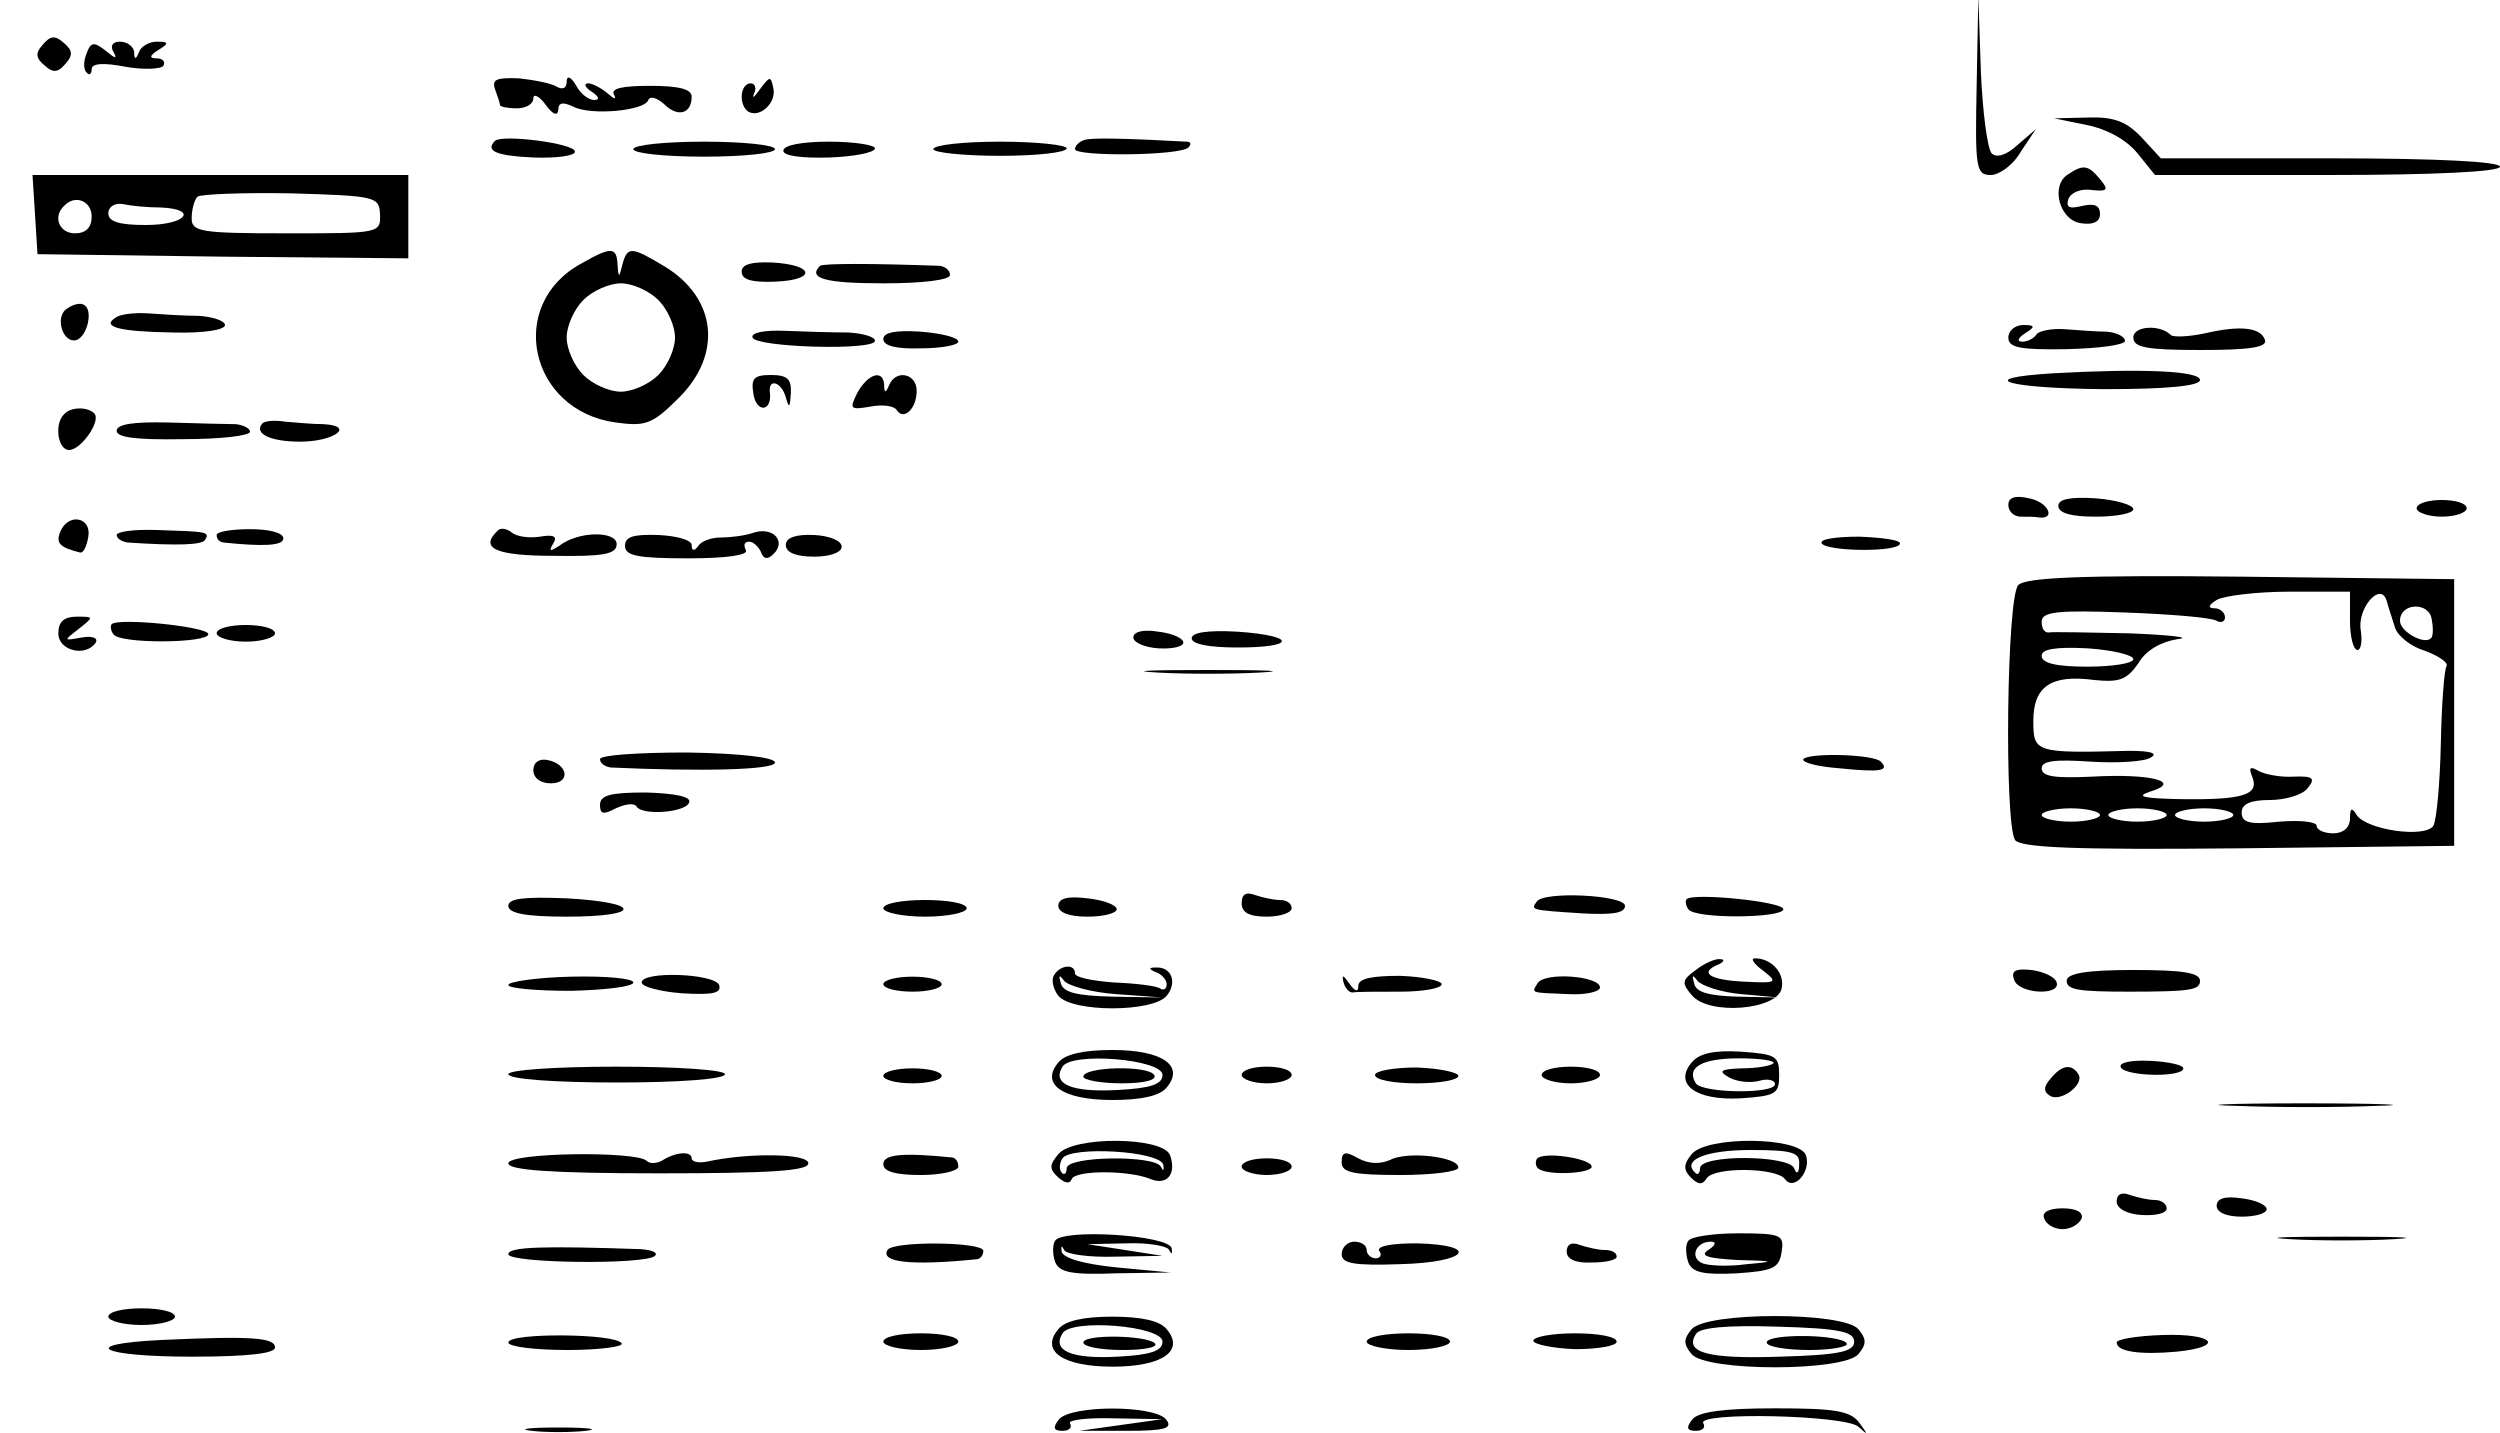 <?xml version="1.0" standalone="no"?>
<!DOCTYPE svg PUBLIC "-//W3C//DTD SVG 20010904//EN"
 "http://www.w3.org/TR/2001/REC-SVG-20010904/DTD/svg10.dtd">
<svg version="1.0" xmlns="http://www.w3.org/2000/svg"
 width="300pt" height="172pt" viewBox="0 0 300 172"
 preserveAspectRatio="xMidYMid meet">
<g transform="translate(0,172) scale(0.1,-0.1)"
fill="#000000" stroke="none">
<path d="M2372 1618 c-2 -100 -1 -108 17 -108 10 0 27 12 36 28 l18 27 -22
-19 c-13 -12 -25 -16 -31 -10 -5 5 -11 50 -13 99 l-3 90 -2 -107z"/>
<path d="M51 1666 c-9 -10 -8 -16 3 -25 10 -9 16 -8 25 3 9 10 8 16 -3 25 -10
9 -16 8 -25 -3z"/>
<path d="M104 1656 c-4 -9 -4 -20 0 -23 3 -4 6 -2 6 4 0 7 14 8 40 3 22 -4 43
-3 46 1 3 5 -1 9 -8 9 -9 0 -9 3 2 10 13 8 13 10 -2 10 -9 0 -19 -6 -21 -12
-4 -10 -6 -10 -6 0 -1 6 -8 12 -17 12 -9 0 -12 -5 -8 -12 5 -9 3 -9 -9 1 -14
11 -18 11 -23 -3z"/>
<path d="M594 1613 c3 -8 6 -17 6 -19 0 -2 9 -4 20 -4 11 0 20 5 20 12 0 6 7
3 15 -8 8 -11 14 -14 15 -6 0 9 5 10 18 4 21 -11 86 -5 90 8 2 5 10 3 19 -5
16 -16 33 -12 33 9 0 9 -15 13 -50 13 -33 0 -48 -3 -43 -11 3 -6 0 -5 -8 2 -7
6 -18 12 -23 12 -6 0 -4 -5 4 -10 9 -6 10 -10 3 -10 -7 0 -17 8 -22 18 -6 10
-11 12 -11 4 0 -8 -5 -10 -12 -6 -6 4 -27 8 -45 10 -27 1 -33 -1 -29 -13z"/>
<path d="M912 1613 c-7 -10 -10 -12 -7 -5 3 6 1 12 -4 12 -13 0 -15 -26 -3
-34 14 -8 34 11 30 28 -3 15 -4 15 -16 -1z"/>
<path d="M2504 1570 c25 -5 48 -18 61 -34 l21 -26 207 0 c131 0 207 4 207 10
0 6 -74 10 -203 10 l-204 0 -23 25 c-18 19 -33 25 -64 24 l-41 -1 39 -8z"/>
<path d="M594 1551 c-12 -12 1 -18 46 -20 28 -1 50 2 50 7 0 10 -87 21 -96 13z"/>
<path d="M1301 1552 c-6 -2 -11 -7 -11 -11 0 -9 126 -8 136 2 4 4 3 7 -2 7
-73 4 -115 5 -123 2z"/>
<path d="M760 1541 c0 -5 38 -9 85 -9 47 0 85 4 85 9 0 5 -38 9 -85 9 -47 0
-85 -4 -85 -9z"/>
<path d="M940 1539 c0 -6 22 -9 55 -8 30 1 55 6 55 11 0 4 -25 8 -55 8 -32 0
-55 -4 -55 -11z"/>
<path d="M1120 1541 c0 -4 36 -8 80 -8 44 0 80 4 80 9 0 4 -36 8 -80 8 -44 0
-80 -4 -80 -9z"/>
<path d="M2482 1511 c-22 -13 -11 -56 16 -59 14 -2 22 2 22 11 0 11 -7 13 -21
10 -16 -4 -20 -2 -17 8 3 8 15 13 28 11 19 -2 21 0 10 13 -14 17 -20 18 -38 6z"/>
<path d="M42 1463 l3 -48 223 -3 222 -2 0 50 0 50 -226 0 -225 0 3 -47z m414
0 c1 -23 -1 -23 -112 -23 -104 0 -114 2 -114 18 0 10 3 22 7 26 4 3 54 5 112
4 102 -3 106 -4 107 -25z m-346 -3 c0 -13 -7 -20 -20 -20 -19 0 -27 20 -13 33
13 14 33 6 33 -13z m83 11 c46 -2 30 -21 -18 -21 -32 0 -45 4 -45 14 0 8 8 13
18 11 9 -2 29 -4 45 -4z"/>
<path d="M698 1404 c-91 -49 -63 -177 41 -191 36 -5 44 -2 76 30 52 52 45 119
-17 157 -40 24 -45 25 -51 3 -4 -17 -5 -17 -6 0 -1 21 -8 21 -43 1z m92 -44
c11 -11 20 -31 20 -45 0 -14 -9 -34 -20 -45 -11 -11 -31 -20 -45 -20 -14 0
-34 9 -45 20 -11 11 -20 31 -20 45 0 14 9 34 20 45 11 11 31 20 45 20 14 0 34
-9 45 -20z"/>
<path d="M890 1394 c0 -10 13 -13 40 -12 50 2 48 20 -3 23 -25 1 -37 -2 -37
-11z"/>
<path d="M984 1401 c-15 -15 6 -21 76 -21 47 0 80 4 80 10 0 6 -6 10 -12 11
-83 3 -140 3 -144 0z"/>
<path d="M81 1350 c-16 -9 -6 -43 11 -38 13 5 20 36 9 42 -4 3 -13 1 -20 -4z"/>
<path d="M139 1339 c-18 -11 3 -17 69 -18 36 -1 62 3 62 9 0 5 -15 10 -32 11
-18 0 -46 2 -61 3 -15 1 -33 -1 -38 -5z"/>
<path d="M903 1315 c4 -12 147 -16 147 -4 0 5 -15 9 -32 10 -18 0 -52 1 -76 2
-24 1 -41 -2 -39 -8z"/>
<path d="M1060 1313 c0 -8 16 -12 45 -11 25 0 45 4 45 8 0 5 -20 10 -45 12
-31 2 -45 -1 -45 -9z"/>
<path d="M2410 1315 c0 -12 13 -15 70 -14 39 1 70 5 70 10 0 5 -10 10 -22 11
-13 0 -36 2 -51 3 -15 1 -30 -2 -33 -6 -3 -5 -11 -9 -17 -9 -7 0 -6 4 3 10 13
8 12 10 -2 10 -10 0 -18 -7 -18 -15z"/>
<path d="M2560 1315 c0 -12 16 -15 81 -15 57 0 80 3 77 12 -5 15 -29 18 -72 8
-19 -4 -38 -5 -41 -2 -13 13 -45 11 -45 -3z"/>
<path d="M2463 1272 c-97 -6 -54 -18 62 -19 77 0 115 4 115 11 0 11 -70 14
-177 8z"/>
<path d="M904 1248 c3 -23 22 -23 20 0 -3 19 14 14 19 -5 4 -14 5 -12 6 5 1
17 -4 22 -24 22 -20 0 -24 -4 -21 -22z"/>
<path d="M1029 1249 c-10 -20 -9 -21 15 -17 15 3 29 1 32 -4 8 -13 24 1 24 23
0 21 -25 26 -33 7 -4 -10 -6 -10 -6 0 -1 19 -19 14 -32 -9z"/>
<path d="M77 1223 c-12 -11 -8 -43 6 -43 14 0 39 35 30 44 -8 8 -28 8 -36 -1z"/>
<path d="M140 1203 c0 -8 24 -11 80 -10 44 0 80 4 80 9 0 4 -8 8 -17 9 -10 0
-46 1 -81 2 -42 1 -62 -2 -62 -10z"/>
<path d="M315 1212 c-11 -12 9 -22 45 -22 41 0 67 19 28 21 -13 0 -33 2 -46 3
-12 2 -24 1 -27 -2z"/>
<path d="M2410 1114 c0 -8 7 -14 15 -14 8 0 18 0 22 -1 21 -2 10 19 -12 23
-17 4 -25 1 -25 -8z"/>
<path d="M2470 1113 c0 -9 16 -13 45 -13 25 0 45 4 45 9 0 5 -20 11 -45 13
-31 2 -45 -1 -45 -9z"/>
<path d="M2900 1110 c0 -5 14 -10 30 -10 17 0 30 5 30 10 0 6 -13 10 -30 10
-16 0 -30 -4 -30 -10z"/>
<path d="M72 1081 c-5 -13 0 -18 24 -24 4 -1 8 7 10 19 4 24 -25 29 -34 5z"/>
<path d="M140 1078 c0 -4 6 -8 13 -9 60 -4 89 -3 93 3 6 10 3 10 -58 12 -27 1
-48 -2 -48 -6z"/>
<path d="M260 1078 c0 -5 3 -8 8 -9 48 -5 72 -4 72 5 0 7 -18 11 -40 11 -22 0
-40 -3 -40 -7z"/>
<path d="M597 1083 c-22 -21 -2 -30 68 -30 59 -1 75 2 75 14 0 16 -46 16 -69
-2 -11 -7 -13 -7 -7 3 5 8 1 11 -16 8 -13 -2 -28 0 -34 5 -6 5 -14 6 -17 2z"/>
<path d="M905 1081 c-11 -4 -29 -6 -40 -6 -11 0 -23 -4 -27 -10 -5 -7 -8 -6
-8 1 0 6 -18 11 -40 12 -30 1 -40 -2 -40 -13 0 -12 15 -15 76 -15 47 0 73 4
69 10 -3 6 -2 10 4 10 5 0 11 -6 14 -12 3 -9 8 -10 15 -3 16 15 0 33 -23 26z"/>
<path d="M943 1066 c0 -9 12 -14 34 -14 19 0 33 5 33 12 0 7 -14 13 -33 14
-22 1 -34 -3 -34 -12z"/>
<path d="M2186 1068 c6 -10 94 -11 94 0 0 4 -22 7 -49 8 -28 0 -48 -3 -45 -8z"/>
<path d="M2422 1018 c-14 -14 -17 -284 -4 -306 7 -9 67 -12 268 -10 l259 3 0
160 0 160 -255 3 c-191 2 -259 -1 -268 -10z m398 -43 c0 -19 4 -35 9 -35 4 0
6 10 4 23 -5 27 24 60 31 36 2 -8 7 -22 10 -32 3 -10 19 -23 36 -28 16 -6 28
-14 26 -18 -3 -4 -6 -46 -7 -93 -1 -47 -5 -92 -9 -99 -10 -15 -80 -5 -92 13
-6 10 -8 8 -8 -4 0 -11 -8 -18 -20 -18 -11 0 -20 4 -20 9 0 5 -20 7 -45 5 -36
-4 -45 -1 -45 11 0 10 10 15 34 15 18 0 39 6 45 14 10 12 7 15 -17 14 -16 -1
-35 3 -42 7 -10 6 -12 4 -7 -8 8 -21 -12 -27 -86 -26 -45 1 -55 3 -37 9 40 12
1 22 -70 18 -44 -2 -60 0 -60 10 0 9 16 11 59 8 32 -2 65 0 72 5 9 5 0 8 -26
8 -113 -3 -115 -2 -115 36 0 41 21 56 73 49 30 -3 39 0 53 20 9 16 28 26 47
29 18 2 -8 5 -58 7 -49 1 -93 2 -97 1 -5 0 -8 5 -8 13 0 12 19 14 100 11 54
-2 104 -6 110 -10 5 -3 10 -1 10 4 0 6 -6 11 -12 11 -9 0 -8 4 2 10 8 5 48 10
88 10 l72 0 0 -35z m97 -21 c-8 -8 -37 8 -37 21 0 22 35 23 38 2 2 -10 2 -21
-1 -23z m-357 -25 c0 -5 -25 -9 -55 -9 -37 0 -55 4 -55 13 0 8 16 11 55 9 30
-2 55 -8 55 -13z m-40 -187 c0 -4 -16 -8 -35 -8 -19 0 -35 4 -35 8 0 4 16 8
35 8 19 0 35 -4 35 -8z m80 0 c0 -4 -16 -8 -35 -8 -19 0 -35 4 -35 8 0 4 16 8
35 8 19 0 35 -4 35 -8z m80 0 c0 -4 -16 -8 -35 -8 -19 0 -35 4 -35 8 0 4 16 8
35 8 19 0 35 -4 35 -8z"/>
<path d="M70 960 c0 -21 33 -29 45 -11 3 6 -5 8 -17 6 -22 -4 -22 -4 -4 10 19
15 19 15 -2 15 -15 0 -22 -6 -22 -20z"/>
<path d="M134 971 c-2 -2 -1 -8 2 -12 7 -12 114 -11 114 0 0 9 -108 20 -116
12z"/>
<path d="M260 960 c0 -5 16 -10 35 -10 19 0 35 5 35 10 0 6 -16 10 -35 10 -19
0 -35 -4 -35 -10z"/>
<path d="M1360 955 c0 -6 14 -12 30 -13 17 -1 30 2 30 7 0 5 -13 11 -30 13
-18 3 -30 0 -30 -7z"/>
<path d="M1430 954 c0 -7 21 -11 55 -11 71 0 71 14 0 19 -36 2 -55 -1 -55 -8z"/>
<path d="M1388 913 c34 -2 90 -2 125 0 34 2 6 3 -63 3 -69 0 -97 -1 -62 -3z"/>
<path d="M720 809 c0 -5 6 -9 13 -10 108 -5 197 -3 197 6 0 6 -41 11 -105 12
-58 0 -105 -3 -105 -8z"/>
<path d="M2164 809 c-2 -4 17 -9 44 -11 48 -5 60 -3 49 8 -8 9 -87 11 -93 3z"/>
<path d="M640 796 c0 -10 9 -16 21 -16 24 0 21 23 -4 28 -10 2 -17 -3 -17 -12z"/>
<path d="M720 754 c0 -11 4 -12 19 -4 11 5 22 7 25 2 7 -11 59 -7 63 5 3 7
-17 11 -52 12 -42 0 -55 -3 -55 -15z"/>
<path d="M610 633 c0 -9 21 -13 70 -13 91 0 91 17 0 22 -51 2 -70 0 -70 -9z"/>
<path d="M1270 633 c0 -8 13 -13 35 -13 19 0 35 4 35 9 0 5 -16 11 -35 13 -24
3 -35 0 -35 -9z"/>
<path d="M1490 636 c0 -11 9 -16 30 -16 17 0 30 5 30 10 0 6 -6 10 -14 10 -8
0 -21 3 -30 6 -11 4 -16 1 -16 -10z"/>
<path d="M1844 638 c-7 -10 -8 -10 54 -14 36 -2 52 0 52 9 0 13 -98 18 -106 5z"/>
<path d="M2024 641 c-2 -2 -1 -8 2 -12 7 -12 114 -11 114 0 0 9 -108 20 -116
12z"/>
<path d="M1060 630 c0 -5 23 -10 50 -10 28 0 50 5 50 10 0 6 -22 10 -50 10
-27 0 -50 -4 -50 -10z"/>
<path d="M2035 556 c-17 -12 -17 -16 -5 -30 20 -25 103 -18 108 8 4 18 -12 36
-32 36 -6 0 -1 -7 10 -15 18 -14 16 -15 -23 -13 -42 2 -55 11 -30 21 6 3 7 6
1 6 -5 1 -19 -5 -29 -13z m55 -29 l45 -4 -49 1 c-35 1 -51 5 -53 16 -3 10 -2
11 4 3 5 -6 29 -14 53 -16z"/>
<path d="M1265 550 c-4 -6 -1 -17 5 -25 17 -20 113 -20 130 0 13 16 6 35 -13
34 -9 0 -9 -2 1 -6 6 -2 12 -9 12 -14 0 -6 -4 -8 -8 -5 -5 3 -29 6 -55 7 -26
2 -47 6 -47 11 0 12 -18 10 -25 -2z m75 -23 l55 -4 -59 1 c-44 1 -60 5 -63 16
-3 10 -2 11 4 3 5 -6 33 -14 63 -16z"/>
<path d="M2417 544 c6 -17 56 -19 51 -3 -2 7 -16 13 -30 15 -20 2 -25 -1 -21
-12z"/>
<path d="M2480 543 c0 -11 15 -13 75 -13 74 0 85 2 85 13 0 10 -22 13 -80 13
-56 0 -80 -4 -80 -13z"/>
<path d="M610 538 c0 -4 34 -7 75 -7 41 1 75 5 75 10 0 5 -34 8 -75 7 -41 -1
-75 -6 -75 -10z"/>
<path d="M770 541 c0 -5 22 -11 49 -13 36 -2 47 0 44 10 -6 14 -93 17 -93 3z"/>
<path d="M1060 539 c0 -5 16 -9 35 -9 19 0 35 4 35 9 0 5 -16 9 -35 9 -19 0
-35 -4 -35 -9z"/>
<path d="M1612 542 c2 -8 7 -13 11 -13 4 1 30 1 57 1 28 0 50 4 50 9 0 4 -22
9 -50 10 -33 0 -50 -3 -50 -12 0 -8 -4 -7 -11 3 -7 10 -9 11 -7 2z"/>
<path d="M1845 540 c-7 -12 -10 -11 38 -13 20 -1 37 3 37 8 0 14 -67 19 -75 5z"/>
<path d="M1270 445 c-22 -26 5 -45 65 -45 35 0 57 5 65 15 22 26 -5 45 -65 45
-35 0 -57 -5 -65 -15z m125 -15 c0 -11 -14 -16 -54 -18 -55 -3 -79 7 -66 28
11 18 120 9 120 -10z"/>
<path d="M1300 428 c0 -4 21 -8 46 -8 27 0 43 4 39 10 -7 12 -85 10 -85 -2z"/>
<path d="M2030 445 c-22 -26 5 -46 59 -43 42 3 46 5 46 28 0 23 -4 25 -46 28
-32 2 -50 -2 -59 -13z m98 -1 c-3 -3 -20 -6 -38 -6 -25 -1 -29 -3 -15 -11 9
-5 25 -7 36 -4 10 3 19 1 19 -4 0 -12 -87 -11 -95 1 -12 19 7 30 52 30 26 0
44 -3 41 -6z"/>
<path d="M2545 439 c7 -11 75 -12 75 -1 0 4 -18 8 -40 9 -23 1 -38 -2 -35 -8z"/>
<path d="M610 431 c0 -6 56 -10 130 -10 74 0 130 4 130 10 0 5 -56 9 -130 9
-74 0 -130 -4 -130 -9z"/>
<path d="M1060 429 c0 -5 16 -9 35 -9 19 0 35 4 35 9 0 5 -16 9 -35 9 -19 0
-35 -4 -35 -9z"/>
<path d="M1490 430 c0 -5 14 -10 30 -10 17 0 30 5 30 10 0 6 -13 10 -30 10
-16 0 -30 -4 -30 -10z"/>
<path d="M1650 430 c0 -6 23 -10 50 -10 28 0 50 4 50 9 0 4 -22 9 -50 10 -27
0 -50 -4 -50 -9z"/>
<path d="M1850 430 c0 -5 16 -10 35 -10 19 0 35 5 35 10 0 6 -16 10 -35 10
-19 0 -35 -4 -35 -10z"/>
<path d="M2461 426 c-9 -10 -9 -16 -1 -21 13 -8 42 14 34 26 -8 13 -20 11 -33
-5z"/>
<path d="M2683 393 c48 -2 125 -2 170 0 45 1 6 3 -88 3 -93 0 -130 -2 -82 -3z"/>
<path d="M1270 335 c-11 -13 -11 -18 0 -28 8 -7 14 -8 16 -2 4 11 69 11 95 0
20 -8 31 7 23 29 -9 22 -116 23 -134 1z m126 -13 c1 -7 0 -8 -3 -2 -7 14 -113
13 -113 -2 0 -6 -3 -9 -6 -5 -3 3 -3 11 1 17 10 15 118 9 121 -8z"/>
<path d="M2030 335 c-10 -12 -10 -19 -1 -28 9 -9 14 -9 19 -1 9 14 84 13 94
-1 11 -15 32 10 25 29 -9 22 -119 23 -137 1z m129 -12 c0 -11 -3 -13 -6 -5 -6
16 -113 17 -113 0 0 -6 -3 -9 -6 -5 -16 15 13 27 67 27 50 0 59 -3 58 -17z"/>
<path d="M610 324 c0 -8 50 -12 180 -12 135 0 180 3 180 12 0 12 -72 13 -122
2 -10 -2 -18 0 -18 4 0 9 -19 8 -36 -3 -6 -3 -14 -4 -18 0 -12 12 -166 10
-166 -3z"/>
<path d="M1060 323 c0 -9 15 -13 45 -13 25 0 45 5 45 10 0 6 -3 10 -7 11 -60
6 -83 4 -83 -8z"/>
<path d="M1610 325 c0 -12 14 -15 70 -15 39 0 70 4 70 9 0 13 -62 20 -82 9
-12 -5 -25 -5 -38 2 -16 9 -20 8 -20 -5z"/>
<path d="M1844 329 c-2 -4 -1 -10 3 -12 13 -8 63 -5 63 3 0 10 -60 19 -66 9z"/>
<path d="M1490 320 c0 -5 14 -10 30 -10 17 0 30 5 30 10 0 6 -13 10 -30 10
-16 0 -30 -4 -30 -10z"/>
<path d="M2540 278 c0 -8 12 -15 30 -16 17 -1 30 2 30 8 0 5 -6 10 -14 10 -8
0 -21 3 -30 6 -10 4 -16 1 -16 -8z"/>
<path d="M2660 273 c0 -8 12 -13 30 -13 17 0 30 4 30 9 0 5 -13 11 -30 13 -20
3 -30 0 -30 -9z"/>
<path d="M2453 258 c2 -7 12 -13 22 -13 10 0 20 6 23 13 2 7 -6 12 -23 12 -17
0 -25 -5 -22 -12z"/>
<path d="M1266 231 c-3 -5 -3 -16 0 -25 5 -13 20 -16 73 -14 l66 1 -64 6 c-40
4 -65 11 -67 19 -1 7 0 8 3 2 2 -5 30 -9 61 -8 l57 1 -45 7 -45 7 47 1 c25 1
49 -3 51 -8 3 -6 4 -5 3 2 -3 16 -131 24 -140 9z"/>
<path d="M2026 231 c-4 -5 -3 -17 0 -26 5 -12 18 -15 58 -13 44 3 51 6 54 26
3 20 0 22 -52 22 -30 0 -57 -4 -60 -9z m24 -11 c-11 -7 -1 -10 35 -12 45 -1
46 -2 11 -5 -21 -3 -45 -2 -53 1 -16 7 -8 26 10 26 7 0 6 -4 -3 -10z"/>
<path d="M2748 233 c34 -2 90 -2 125 0 34 2 6 3 -63 3 -69 0 -97 -1 -62 -3z"/>
<path d="M610 215 c0 -11 165 -13 176 -2 4 4 -4 7 -17 8 -115 4 -159 3 -159
-6z"/>
<path d="M1065 220 c-9 -15 29 -19 108 -11 4 1 7 5 7 10 0 11 -109 12 -115 1z"/>
<path d="M1610 215 c0 -11 14 -14 70 -12 81 2 98 23 20 25 -29 0 -48 -3 -45
-9 4 -5 1 -9 -4 -9 -6 0 -11 5 -11 10 0 6 -7 10 -15 10 -8 0 -15 -7 -15 -15z"/>
<path d="M1880 218 c0 -9 11 -14 30 -13 17 0 30 3 30 7 0 5 -6 8 -14 8 -8 0
-21 3 -30 6 -10 4 -16 1 -16 -8z"/>
<path d="M130 140 c0 -5 18 -10 40 -10 22 0 40 5 40 10 0 6 -18 10 -40 10 -22
0 -40 -4 -40 -10z"/>
<path d="M1270 125 c-22 -26 5 -45 65 -45 60 0 87 19 65 45 -8 10 -30 15 -65
15 -35 0 -57 -5 -65 -15z m125 -15 c0 -11 -14 -16 -54 -18 -55 -3 -79 7 -66
28 11 18 120 9 120 -10z"/>
<path d="M1300 109 c0 -5 21 -9 47 -9 25 0 43 3 39 8 -11 10 -86 11 -86 1z"/>
<path d="M2030 125 c-10 -12 -10 -18 0 -30 18 -21 182 -21 200 0 10 12 10 18
0 30 -18 21 -182 21 -200 0z m195 -15 c0 -12 -18 -16 -89 -18 -87 -3 -115 5
-101 27 4 8 38 11 98 9 74 -2 92 -6 92 -18z"/>
<path d="M2120 109 c0 -5 23 -9 51 -9 27 0 48 4 45 8 -7 11 -96 12 -96 1z"/>
<path d="M193 112 c-101 -5 -73 -20 37 -20 69 0 100 4 100 11 0 12 -28 14
-137 9z"/>
<path d="M610 109 c0 -5 32 -9 71 -9 38 0 68 4 65 8 -7 12 -136 13 -136 1z"/>
<path d="M1060 110 c0 -5 20 -10 45 -10 25 0 45 5 45 10 0 6 -20 10 -45 10
-25 0 -45 -4 -45 -10z"/>
<path d="M1640 110 c0 -5 23 -10 50 -10 28 0 50 5 50 10 0 6 -22 10 -50 10
-27 0 -50 -4 -50 -10z"/>
<path d="M1840 111 c0 -4 23 -9 50 -10 28 0 50 4 50 9 0 6 -22 10 -50 10 -27
0 -50 -4 -50 -9z"/>
<path d="M2540 109 c0 -11 28 -15 72 -11 59 6 45 22 -17 20 -30 -1 -55 -5 -55
-9z"/>
<path d="M1271 17 c-8 -10 -7 -14 4 -14 8 0 12 4 9 9 -3 4 21 7 53 6 l58 -1
-50 -7 -50 -7 57 0 c47 0 56 3 47 14 -15 17 -113 17 -128 0z"/>
<path d="M2031 17 c-8 -10 -7 -14 4 -14 8 0 12 4 9 9 -9 14 170 10 186 -4 12
-11 12 -10 1 5 -11 14 -29 17 -101 17 -61 0 -91 -4 -99 -13z"/>
<path d="M638 3 c17 -2 47 -2 65 0 17 2 3 4 -33 4 -36 0 -50 -2 -32 -4z"/>
</g>
</svg>
